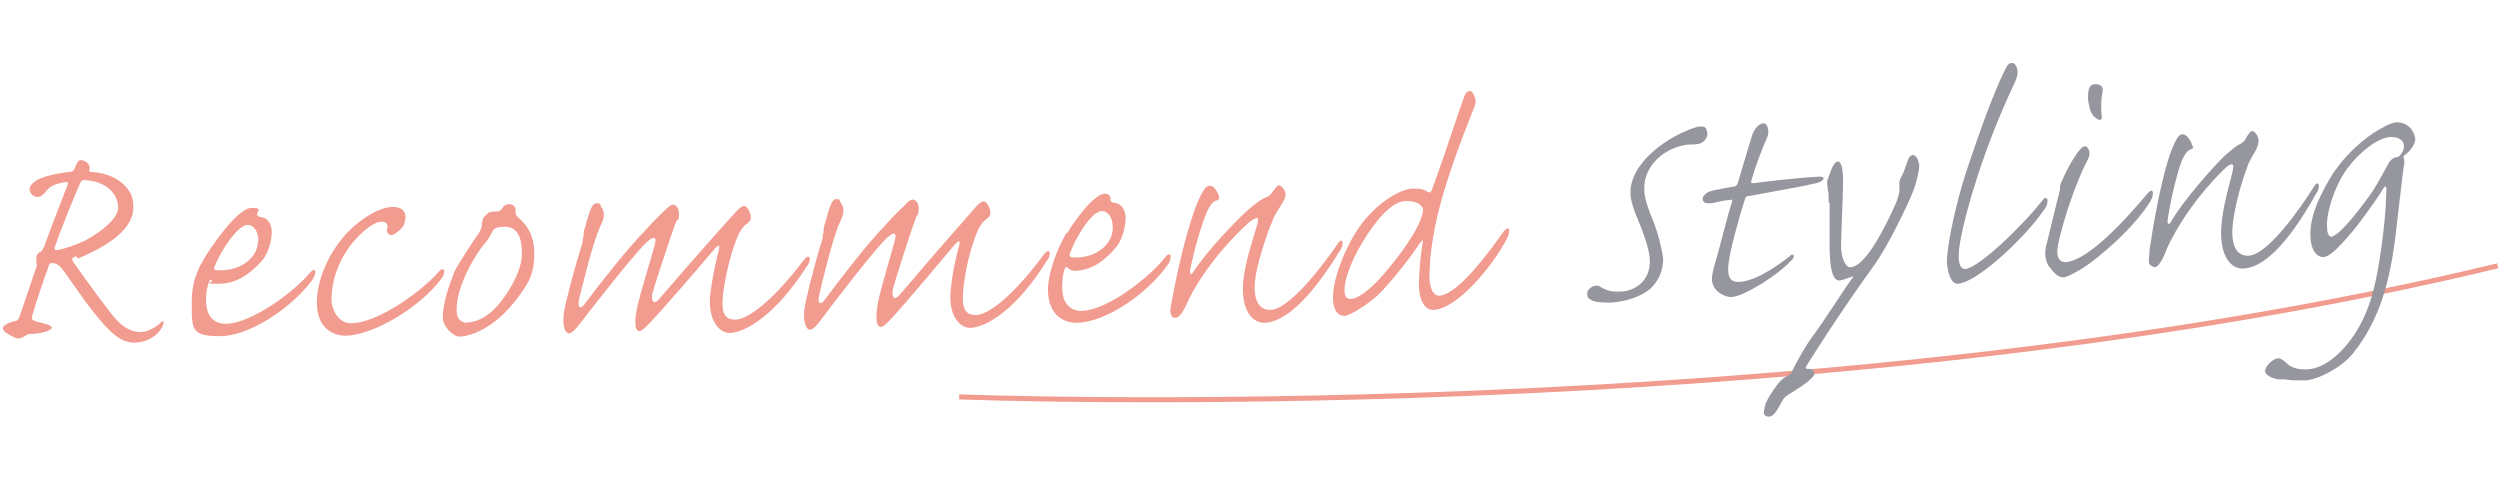 <?xml version="1.0" encoding="UTF-8"?>
<svg xmlns="http://www.w3.org/2000/svg" width="191.8mm" height="36.8mm" version="1.1" viewBox="0 0 543.7 104.3">
  <defs>
    <style>
      .cls-1, .cls-2 {
        fill: none;
      }

      .cls-3 {
        fill: #2a2e3c;
      }

      .cls-4 {
        fill: #95969e;
      }

      .cls-2 {
        stroke: #f29b8f;
        stroke-miterlimit: 4;
        stroke-width: 1.1px;
      }

      .cls-5 {
        fill: #f29b8f;
      }

      .cls-6 {
        display: none;
      }
    </style>
  </defs>
  <!-- Generator: Adobe Illustrator 28.7.5, SVG Export Plug-In . SVG Version: 1.2.0 Build 176)  -->
  <g>
    <g id="_レイヤー_1" data-name="レイヤー_1">
      <g id="_レイヤー_1-2">
        <g id="_文字">
          <g>
            <path class="cls-2" d="M208.6,86.3s185.9,7.4,334.6-28.5"/>
            <g>
              <path class="cls-5" d="M16.5,55.7c-.8.3-1,.6-.6,1.2,2.2,3.2,8.1,11.3,9.4,12.6,2.2,2.4,4,2.7,5.4,2.7s3.3-1.1,4.2-2c.7-.8.9-.2.4.9-1.1,2-3.4,3.4-6.1,3.4s-5-1.7-8.9-6.7c-2.2-2.6-6.6-9.4-7.3-9.9-.5-.5-1.1-.7-1.7-.7s-.7.5-.9,1.2c-1.1,3-2.6,7.4-3.4,10.3-.2.7,0,.9.8,1.2.8.2,2.6.6,3.1.9.5.4.5.7-.2,1-.9.5-2.6.8-3.7.8s-1.2.2-1.6.5c-.5.3-.9.5-1.5.5s-2.7-1.2-3-1.6c-.4-.5-.4-.9.2-1.3.5-.4,1.6-.8,2.2-.9.5,0,.7-.3,1-1.1,1.6-4.7,2.6-7.6,3.6-10.6.2-.5,0-.8,0-1.2v-1.2c.2-.4.5-.8.8-.9.3,0,.5-.4.9-1.2,1-2.7,1.7-4.7,5.1-13.4.2-.5,0-.7-.5-.6-2.6.4-3.5,1.1-4.1,1.9-.4.5-.9,1.1-1.6,1.3-.5,0-.8,0-1.2-.2s-.7-.7-.8-1.1c-.2-.5,0-1.2.9-1.9,1.2-1,3.7-1.7,7.4-2.2.9,0,1.2-.2,1.5-.9.4-1.2.8-1.7,1.3-1.7s1.1.3,1.5.7c.4.5.5,1,.3,1.6,0,0,0,.3.5.3,3.7.2,7,1.8,8.5,4.7.5,1,.6,2,.6,3,0,5.5-7.5,9.2-12,11.1h0s-.5-.5-.5-.5ZM18.6,39.1c-.8,0-.9.2-1.2.8-.9,1.9-4.6,11.1-5.4,13.6-.2.5-.2.8.2.9.5,0,3.2-.6,6.5-2.2,3.4-1.8,7-4.8,7-7,0-3.7-3.6-5.9-7-6h0Z"/>
              <path class="cls-5" d="M46.2,53.5c1.5-2.3,6-8.3,8.5-8.3s1.3.8,1.2,1.3c0,.2,0,.5.7.7,1.3,0,2.5,1.2,2.5,3.2s-.8,4.9-2.3,6.5c-2.4,2.6-5.3,4.8-9.2,4.8s-1.2-.3-1.5-.7c-.2-.2-.4-.3-.6.2-.4.9-.7,2.4-.7,4,0,3.5,1.6,5.2,4.3,5.2,5.4,0,14.8-6.8,18.4-11.2.5-.6.9-.6,1.1-.2,0,.5-.2,1.1-.7,1.9-4.5,6.1-13.7,12.2-20,12.2s-6.2-1.4-6.2-7.2,1.9-8.5,4.5-12.5h0ZM56.2,52.4c0-2.3-1.2-3.5-2.3-3.5-2.3,0-6.2,6.1-7.3,9.3-.2.4.2.6,1.2.6,4.7,0,8.3-2.8,8.3-6.4h0Z"/>
              <path class="cls-5" d="M88.1,47.7c0,1.6-1.4,2.5-2,3-.7.5-1.2.5-1.6.2-.4-.4-.5-.8-.2-1.5,0-.8-.4-1.2-1.3-1.2-2.1,0-5.5,3.3-7.1,5.6-3.2,4.5-3.8,8.8-3.8,11.3s1.7,5.2,4.2,5.2c5.8,0,15.4-6.9,19.2-11.3.5-.6.9-.6,1.1-.2,0,.5,0,1.1-.7,1.9-4.5,6.1-14.7,12.2-20.7,12.3-2.6,0-6.2-1.4-6.3-7.1,0-3.4,1.3-9,5.8-14.4,3.2-3.7,7.8-6.5,10.6-6.5s2.9,1.5,2.9,2.6h0Z"/>
              <path class="cls-5" d="M98.7,59.3c1.1-2.2,4.5-7.3,5.3-8.4.5-.9.8-1.3.8-2,0-1.2.4-1.8,1.1-2.3.5-.6,1.1-.6,1.9-.6s1-.2,1.4-.6c.2-.6.8-1,1.5-1s1.5.4,1.4,1.3c0,.4,0,.9.3,1.3,1.4,1.3,3.8,3.2,3.8,8.2s-1.8,7.1-3.9,9.9c-4.5,6-9.7,8-12.3,8.1-1.4,0-3.7-2.1-3.7-4.2,0-3.3,1.6-7.6,2.4-9.5h0v-.2h0ZM101.6,70.1c1.6,0,3.6-.8,5.5-2.5,2.7-2.5,6.5-8.4,6.4-12.5,0-2.4-.4-5.8-3.7-5.8s-2.2,1.1-4.2,3.4-6.4,9.4-6.3,14.8c0,1.6.8,2.7,2.3,2.7h0Z"/>
              <path class="cls-5" d="M147.2,47.8c-.9,2.2-5.3,15.5-5.4,16.4,0,.7,0,1.1.3,1.4s.9,0,1.7-1.1c6.5-7.6,15.7-17.9,16.5-18.7.8-.9,1.3-1,1.6-1,.5,0,1.3,1.2,1.4,2.4,0,.8-.4,1.1-1.2,1.7-.5.4-.8.9-1.3,1.7-1,2-2.5,6.6-3.3,11.6-.8,5.2-.4,7.3,2.4,7.3s8.3-4.2,15.1-13.2c.5-.6.9-.6,1.1-.2,0,.5,0,1.1-.7,1.9-6.5,10.2-13.1,14.3-16.7,14.4-2.4,0-4.9-3-4.2-8.6.5-4.1,1.3-7.2,1.9-9.8,0-.7,0-.9-.9,0-3.1,3.7-11.2,13.1-13.9,15.9-1.5,1.6-2.1,2.1-2.6,2.1-1.1,0-1.1-3,0-6.9.4-1.8,2.9-9.9,3.3-11.5.4-1.4.3-1.7,0-1.9-.2,0-.5,0-1.1.5-2,1.3-12.7,15.1-15.1,18.2-.8,1.1-1.7,2-2.3,2.1-.9,0-1.5-1.5-1.2-4.2.2-1.9,2.1-9.2,4.1-15.6,0-.5,0-.8.2-1.2,0-.4,0-1.3.5-2.6.5-1.7,1.1-4.7,2.3-4.7s.7.2,1,.7c.8,1.1.9,2.2,0,4-1.7,3.4-4.1,13.5-4.7,15.9-.5,2,.2,2.6,1,1.5,4-5.3,9-11.7,13.5-16.4,1.8-2,3.1-3.2,4-4.1s1.5-1.3,1.8-1.3c1.3,0,1.7,1.9,1.1,3.6h0v-.3h-.2Z"/>
              <path class="cls-5" d="M199.4,46.8c-.9,2.2-5.2,15.5-5.3,16.5,0,.7,0,1.1.3,1.4.3.3.8,0,1.7-1.1,6.4-7.6,15.6-18,16.3-18.8.8-.9,1.3-1,1.6-1,.5,0,1.3,1.2,1.4,2.4,0,.8-.4,1.1-1.2,1.7-.5.4-.8.9-1.3,1.7-1,2-2.5,6.6-3.2,11.6-.7,5.2-.3,7.3,2.5,7.3s8.2-4.2,15-13.4c.5-.6.9-.6,1.1-.2,0,.5,0,1.1-.7,1.9-6.4,10.3-13,14.4-16.6,14.5-2.4,0-4.9-2.9-4.2-8.5.4-4.1,1.2-7.2,1.9-9.8,0-.7,0-.8-.9,0-3.1,3.7-11.1,13.2-13.7,16-1.4,1.6-2.1,2.1-2.6,2.1-1.1,0-1.2-3-.2-6.9.4-1.8,2.8-10,3.2-11.5.4-1.4.3-1.7,0-1.9-.2,0-.5,0-1.1.5-2,1.3-12.6,15.2-14.9,18.3-.8,1.1-1.7,2.1-2.3,2.1-.9,0-1.5-1.5-1.3-4.2.2-1.9,2-9.2,4-15.7,0-.5,0-.8.2-1.2,0-.4,0-1.3.5-2.6.5-1.7,1.1-4.7,2.2-4.7s.7.2,1,.7c.8,1.1.9,2.2,0,4-1.7,3.5-4,13.5-4.6,15.9-.5,2,.2,2.6,1,1.5,4-5.3,8.9-11.8,13.4-16.5,1.8-2,3-3.2,4-4.1.9-1,1.4-1.4,1.8-1.4,1.3,0,1.8,1.9,1.1,3.6h0v-.2h0Z"/>
              <path class="cls-5" d="M232.1,50.7c1.4-2.4,5.7-8.5,8.2-8.6.9,0,1.3.7,1.2,1.3,0,.2,0,.5.7.7,1.3,0,2.5,1.1,2.6,3.1,0,2.2-.7,4.9-2.1,6.6-2.3,2.7-5.1,5-9,5.1-.6,0-1.2-.3-1.5-.7-.2-.2-.4-.3-.6.2-.4.9-.6,2.4-.6,4.1,0,3.5,1.8,5.2,4.4,5.1,5.4-.2,14.6-7.2,18.1-11.8.5-.6.9-.6,1.1-.2,0,.5,0,1.1-.6,1.9-4.3,6.2-13.3,12.5-19.7,12.7-2.6,0-6.2-1.2-6.4-7,0-3.6,1.7-8.5,4.1-12.7h0v.2h.1ZM242,49.3c0-2.3-1.3-3.5-2.4-3.4-2.3,0-6,6.3-7,9.5,0,.4.2.6,1.3.6,4.7,0,8.2-3,8.1-6.6h0Z"/>
              <path class="cls-5" d="M265.1,43c0,.5-.2.5-.6.6-.8.3-1.3,1-1.9,2.2-1.1,2.3-3.1,9.2-3.8,13.1,0,.8.3.9.7.3,3-4.8,10.1-12,12.2-13.8,2.3-1.9,3-2.3,3.7-2.5.6-.2,1.1-.7,1.5-1.4.5-.6.9-1.2,1.2-1.2.5,0,.8.4,1.2,1,.4.6.4,1.4-.2,2.5-.7,1.3-1.8,2.6-2.4,4.3-1.4,3.3-2.7,7.5-3.4,10.7-1.3,6.4.5,8.6,2.9,8.6,4.1,0,11.4-9.5,14.8-14.5.4-.7.8-.7,1-.3,0,.5,0,1.1-.6,1.9-7,11.4-12.3,15.5-16.4,15.7-3.2,0-5.7-3.8-4.3-11.3.7-3.7,1.9-7.3,2.5-9.3.5-1.6.5-2,.2-2.2-.2,0-.8.2-1.7.9-8.2,7.4-12.7,15.4-13.7,18-.4.7-1.3,2.8-2.3,2.8s-.7-.3-1-.7c-.4-.4,0-2,.2-3.2,2-11,4.5-19,5.8-21.8s1.8-3,2.5-3c1,0,1.9,1.9,2,2.7h-.1Z"/>
              <path class="cls-5" d="M310.2,41.6c.7.4,1,.3,1.2-.3,3.2-8.7,6.1-17.9,7-20.2.4-1,.7-1.3,1.2-1.3s.6.2.9.8c.4.8.6,1.4.2,2.5-.6,1.6-3.8,9.3-6.1,16.7-2,6.2-3.5,13-3.7,19.1-.2,3.8.8,5.4,2.1,5.4,4.4-.2,12.2-11.4,14.1-14.1.5-.6,1.1-.7,1.1-.2s0,1.1-.5,1.9c-2.8,5.6-10.7,15.3-16,15.5-2.3,0-3.3-3.1-3.1-6.5.2-3.7.4-5.7.8-8.2.2-.8,0-.5-.5,0-3.3,5-8,10.4-9.6,11.8-2.9,2.5-6,4.1-6.8,4.2-1,0-2.5-.5-2.6-3.8-.2-4,3-12.5,7-17.2s8.2-6.6,10.3-6.7c1.1,0,2.1,0,3.1.6h-.1ZM296.3,52.7c-3.1,5.1-4,9-3.9,10.6,0,1.2.6,1.8,1.4,1.7,1.3,0,3.8-1.6,6.8-5,3.7-4.2,8.1-10.2,8.8-13.7.2-.8,0-1.3-.4-1.6-.3-.4-1.3-1-3.2-1-3.1,0-6.7,4.3-9.5,9h0Z"/>
              <path class="cls-4" d="M371,27.9c.2.4.4,1,.3,1.6-.5,1.3-1.2,1.8-2.8,1.9-.9,0-1.9,0-3.2.4-4.4,1.2-7.9,5-7.7,9.4,0,1.6.7,4,2,7,1.2,3.1,2,6.8,2.1,8.2,0,2.4-1,4.7-2.7,6.3-2,1.8-5.5,2.9-8.6,3.1-1.1,0-3,0-4-.4s-1.2-.8-1.2-1.4,0-.8.6-1.3c.5-.5,1.6-.9,2.3-.3,1.4.9,2.9,1.1,4.3,1,3,0,6.6-2.3,6.4-6.8,0-1.6-.8-4.4-2-7.4-1.8-4.2-2.2-5.9-2.2-7.2-.2-4.2,3.7-9.5,11.1-13.1,2.5-1.1,3.4-1.4,4.1-1.4s.9,0,1.2.4h0Z"/>
              <path class="cls-4" d="M389.3,55.6c.7-.6,1.1,0,.6.7-1.2,1.3-4.7,4.7-10.9,7.6-1.1.5-1.9.6-2.5.7-1.2,0-4-1-4.2-3.8,0-.9.3-2.3.8-3.9.7-2.3,2.8-10.8,3.5-12.7.3-.8,0-.9-.5-.7-1.2,0-3.2.6-3.9.7-.7,0-1.2,0-1.5-.2-.6-.4-.5-1.1,0-1.6.4-.5.8-.7,1.9-1,1.3-.3,2.7-.5,4.2-.8.8,0,1.1-.5,1.2-1,.4-1.2,2.5-8.6,3.1-10.3.3-.9,1.2-2.4,2.4-2.5.4,0,.7.2.9.8.2.5.3,1.1,0,2.1-2.1,4.7-3.3,8.8-3.5,9.5-.2.6,0,.7.7.6,1.6-.2,8.5-1.1,14.1-1.4,1.6,0,.8,1.1-.6,1.4-2.5.6-6.9,1.4-14.6,2.8-.7,0-.9.2-1.1,1-1.3,4.1-3.2,10.9-3.5,13.9s.6,3.9,2.4,3.8c4-.2,9.4-4.4,11.1-5.7h-.1Z"/>
              <path class="cls-4" d="M397.7,44c0-1.6,0-2.3-.2-2.7,0-.8-.3-1.7,0-2.3.4-1,1.1-3.8,2.2-3.9,1.2,0,1.2,4.1,1.1,5.7,0,2.3-.4,10.1-.4,12.7s1,4.7,2,4.6c2.3,0,5.5-4.4,9.2-12.3,1.7-3.6,1.5-4.5,1.5-5s-.2-1.3.3-2.2c.7-1.2.9-2,1.4-3.4.4-1.3.8-1.4,1.2-1.5.8,0,1.3,1.3,1.4,2.3,0,.7-.4,3.1-1.3,5.5-1,2.6-5.4,11.9-8.6,16.3-8,11.1-12.8,18.9-14.6,21.7-.3.6-.2.7.2.7.9,0,1.4.4,1.5,1,0,1.2-4.2,3.7-5,4.2-1.1.6-1.6,1.1-1.9,1.6-1.1,1.9-1.7,3.5-3,3.6-.9,0-1.3-.5-1-1.6.2-1.3.6-2.1,2-4.2s2.3-2.7,2.9-3c.5-.2.8-.5,1-.8.2-.5,2.9-5.8,5.3-8.8,1.4-1.9,7.2-10.8,7.9-11.7.4-.4.3-.5-.4-.2-1.1.4-1.8.6-2.3.7-1.4,0-2-1.7-2.2-6.5v-10.4h-.2Z"/>
              <path class="cls-4" d="M428.2,35.6c5.1-15.2,7.7-20.3,8.4-21.4.2-.3.5-.5.8-.5s.7,0,.9.4c.9,1.3.4,2.8-.3,4.2-6.7,14.2-10.5,27.7-11.6,33.7-1.1,5.8.2,6.5,1,6.5,2.9-.2,12.8-9.7,17-15.2.4-.4.8-.3.9.2,0,.5,0,1.3-.9,2.3-3.3,5-14.1,15.6-18.6,15.9-1.4,0-2.2-2-2.4-4.8,0-1.5.9-9.8,4.8-21.3h0Z"/>
              <path class="cls-4" d="M445.7,58.1c-.9-1.3-1.1-3-.7-4.6.4-1.5,1.8-7.6,2.6-10.6.2-.8.3-1.2.4-1.6,0-.6,0-1.3.5-2.1.9-2.2,3.6-7.3,4.9-7.4.3,0,.6.2.7.5.3.4.6,1.3-.2,2.7-2.6,4.9-5.4,13.7-6.3,18.1-.6,3.2.5,3.9,1.6,3.9,5-.3,13.4-9.6,17.9-15,.6-.7,1-.7,1.1-.2,0,.5,0,1.1-.5,1.9-3.2,5.4-11.3,12.6-15.4,15-2.1,1.2-3,1.6-3.6,1.6-.9,0-1.8-.6-3-2.3h0ZM457.3,19.9c-.4,1.5-.4,4-.2,5.4,0,.8-.3,1-1.1.5-.9-.6-1.2-1.2-1.5-2.1-.2-.8-.4-1.8-.4-2.5,0-2.6.7-2.9,1.7-2.9s1.8.6,1.4,1.7h.1Z"/>
              <path class="cls-4" d="M477,31.8c0,.5-.2.5-.6.7-.8.3-1.2,1-1.8,2.2-1,2.3-2.7,9.3-3.2,13.3,0,.8.3.9.7.3,2.8-4.9,9.6-12.4,11.6-14.3,2.2-2,2.9-2.4,3.5-2.7.6-.3,1.1-.8,1.4-1.5.4-.7.8-1.2,1.1-1.3.5,0,.8.3,1.2,1,.4.6.4,1.4,0,2.5-.6,1.4-1.7,2.7-2.2,4.4-1.3,3.4-2.4,7.6-2.9,10.8-1.1,6.4.8,8.6,3.3,8.4,4.1-.3,11-10,14.2-15.1.4-.7.8-.8,1-.3,0,.5,0,1.1-.6,1.9-6.5,11.7-11.7,16-15.7,16.3-3.2.2-5.8-3.5-4.7-11.1.5-3.7,1.6-7.4,2.1-9.4.4-1.7.4-2,0-2.2-.2,0-.8.2-1.6,1-7.9,7.7-12.1,15.9-13,18.5-.3.7-1.2,2.8-2.2,2.9-.3,0-.7-.3-1.1-.6-.4-.4,0-2,0-3.2,1.6-11.1,3.7-19.2,4.9-22,1.2-2.9,1.7-3.1,2.3-3.1,1,0,2,1.8,2.1,2.6h.2Z"/>
              <path class="cls-4" d="M525.3,29.9c0,1.2-.7,2.6-2.3,3.8-.4.3-.3.5-.2.9s.2.8,0,1.4c-.2,1-1.7,14.3-1.9,15.9-1.2,9.2-3.3,17.7-9.3,25.1-2.5,3-7.4,5.5-10.1,5.7h-2.9c-.9,0-1.4-.3-2.6-.2-1.5,0-3.3-.8-3.4-1.8,0-1,1.6-2.7,2.9-2.8.6,0,1.4.7,1.9,1.2.7.6,2,1.4,4.7,1.2,3.8-.3,8.2-4.2,11.1-9.5,2.8-5.1,3.8-10.5,4.8-17.7,1-7.6.9-10.4,1-11.8,0-1.4-.6-.6-1.3.7-.8,1.2-4.7,6.9-7.1,9.5-.9,1-3.6,4.3-5.3,4.4-1.7,0-2.7-1.9-2.8-4.1-.3-4,1.4-8.2,4.1-12.8,2.5-4.3,6.3-7.9,9.6-10.1,1.9-1.2,3.8-2.2,4.8-2.3,2.9-.2,4.2,2.3,4.2,3.5h0v-.2h.1ZM506.9,51.5c2.1-.2,7.1-7.2,8.4-8.9,2-2.8,4-7,4.5-7.6.5-.5.9-.8,1.3-.8s.7-.2,1-.6c.3-.4.8-1.1.7-1.9,0-1.5-1.7-2-3.1-1.9-3.3.3-7.9,4.6-10,8-1.9,3-3.9,8.4-3.6,11.8,0,1.2.5,1.9.9,1.9h-.1Z"/>
            </g>
          </g>
        </g>
      </g>
      <g id="_文字-2">
        <rect class="cls-1" x=".3" y="0" width="543" height="104.3"/>
      </g>
    </g>
    <g id="_素材" data-name="素材" class="cls-6">
      <rect class="cls-3" x="61.3" y="-48.6" width="17.2" height="17.2"/>
      <rect class="cls-5" x="86.9" y="-48.6" width="17.2" height="17.2"/>
    </g>
  </g>
</svg>